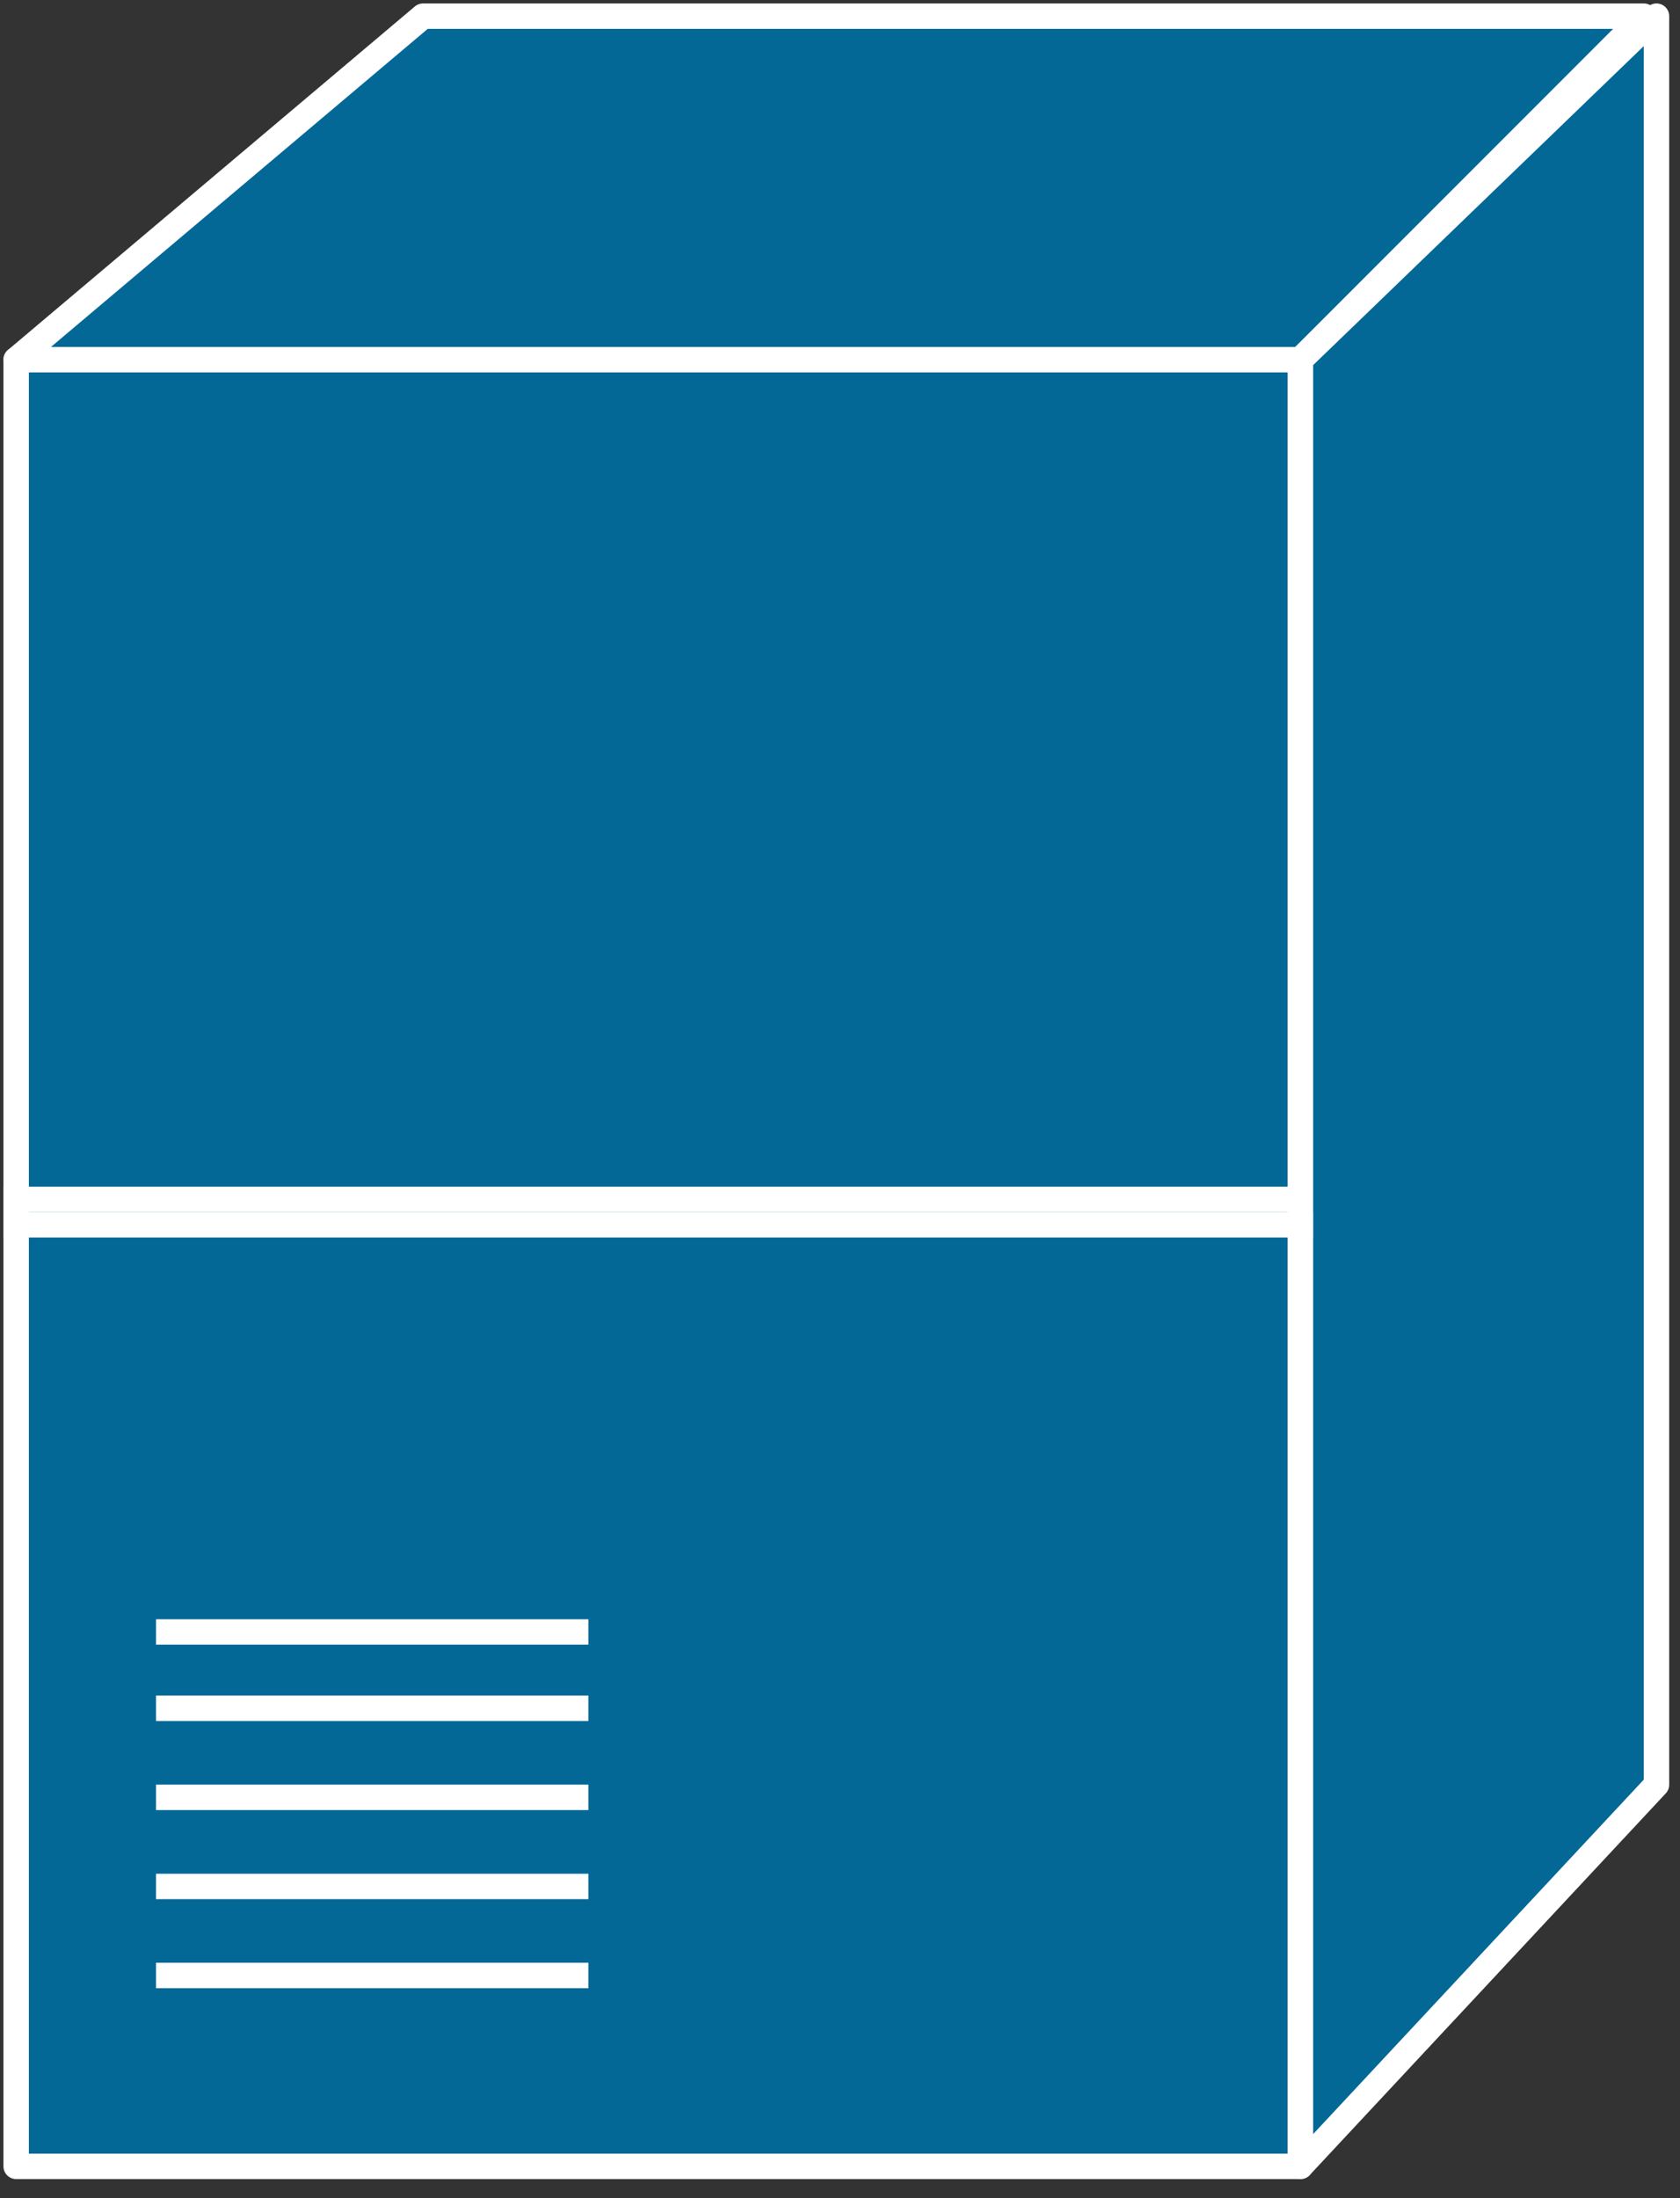 <svg xmlns="http://www.w3.org/2000/svg" xmlns:xlink="http://www.w3.org/1999/xlink" viewBox="0 0 52 68" fill="#fff" fill-rule="evenodd" stroke="#000" stroke-linecap="round" stroke-linejoin="round"><rect x="0" y="0" width="52" height="68" fill="#333333" stroke="none"/><style><![CDATA[.B{stroke:#fff}.C{stroke-linejoin:miter}.D{stroke-width:.787}.E{stroke:none}.F{fill:#000}.G{stroke-linecap:square}.H{fill:none}]]></style><use xlink:href="#A" x=".5" y=".5"/><symbol id="A" overflow="visible"><g fill="#046897" class="B C D"><path d="M39.752 10.627L50.379 0H12.595L0 10.627h39.752z"/><path d="M39.752 66.516V10.627H0v55.889h39.752z"/></g><path d="M39.752 36.603H0z" class="E F"/><path d="M39.752 36.603H0" class="B C D G H"/><path d="M4.723 49.985h12.595z" class="E F"/><path d="M4.723 49.985h12.595" class="B C D G H"/><path d="M4.723 52.346h12.595z" class="E F"/><path d="M4.723 52.346h12.595" class="B C D G H"/><path d="M4.723 55.101h12.595z" class="E F"/><path d="M4.723 55.101h12.595" class="B C D G H"/><path d="M4.723 57.857h12.595z" class="E F"/><path d="M4.723 57.857h12.595" class="B C D G H"/><path d="M4.723 60.612h12.595z" class="E F"/><g class="B C D"><path d="M4.723 60.612h12.595" class="G H"/><path d="M50.772 54.708V0l-11.02 10.627v55.889l11.02-11.807z" fill="#046897"/></g><path d="M39.752 37.39H0z" class="E F"/><path d="M39.752 37.39H0" class="B C D G H"/></symbol></svg>
